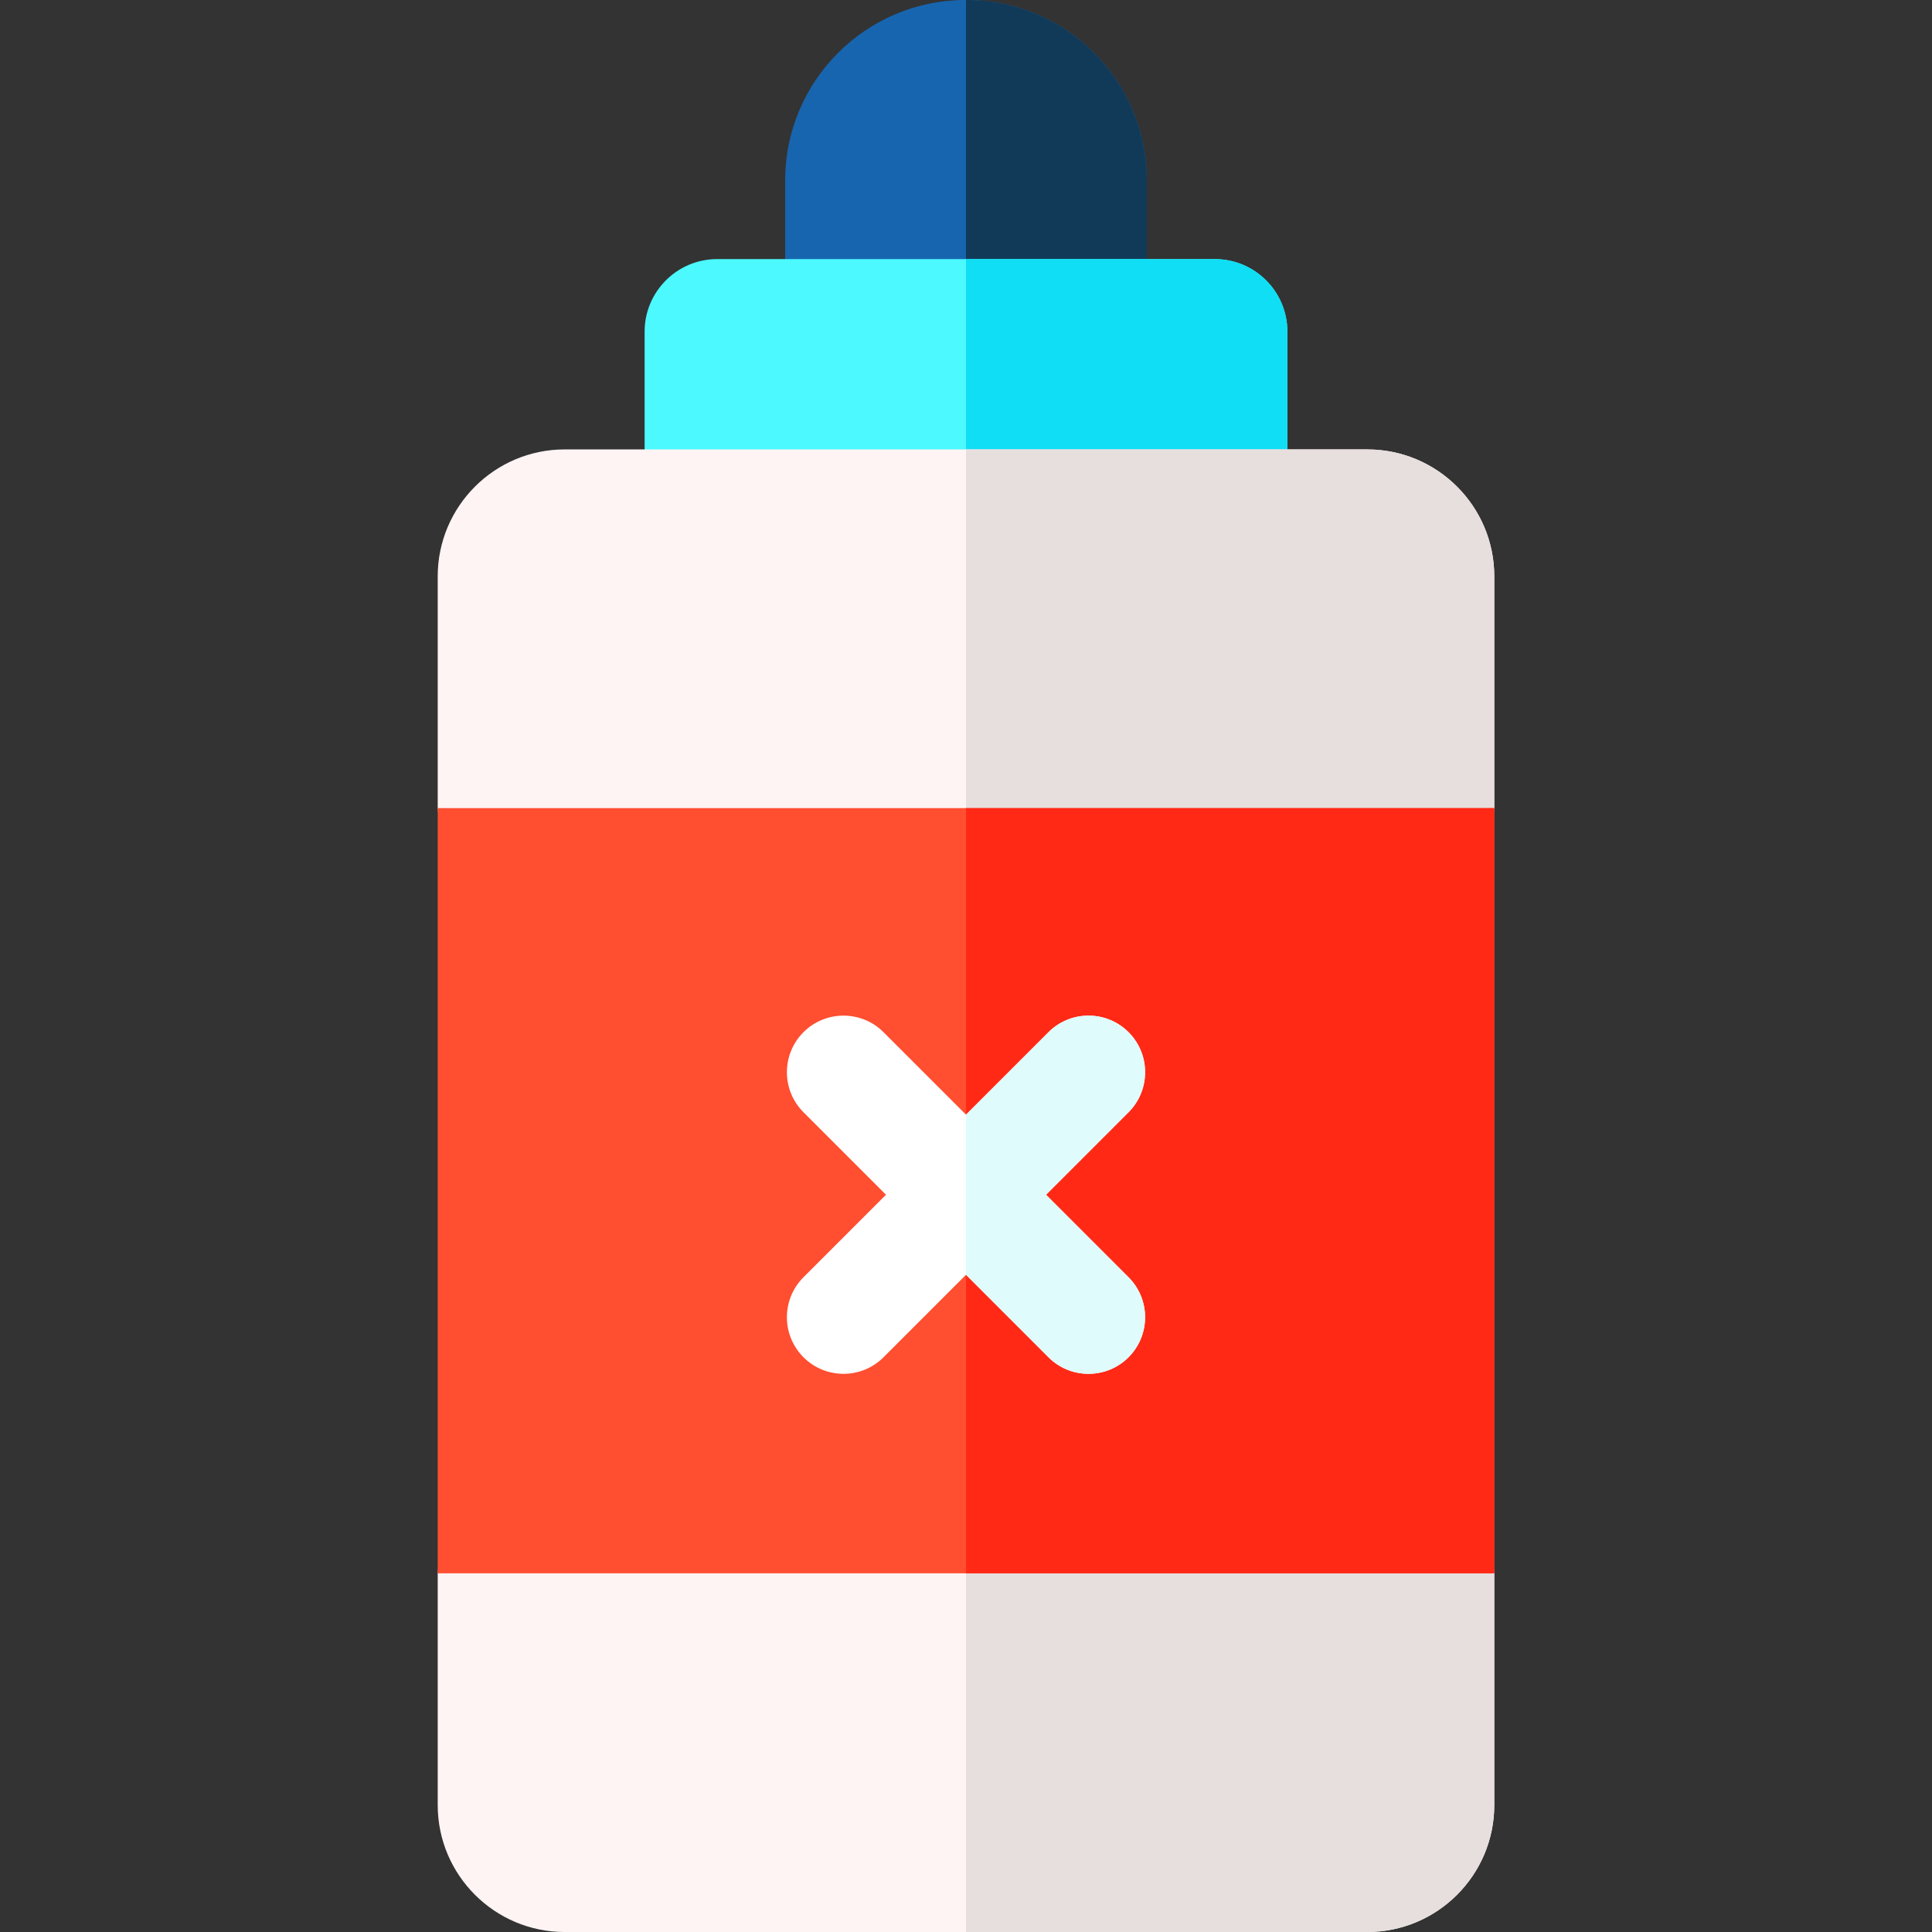 <svg height="512pt" viewBox="-116 0 512 512" width="512pt" xmlns="http://www.w3.org/2000/svg"><rect x="-116" y="0" width="512" height="512" fill="#333333" stroke="none"/><path d="m187.922 47.789v35.871h-95.844v-35.871c0-26.348 21.441-47.789 47.793-47.789h.258c26.352 0 47.793 21.441 47.793 47.789zm0 0" fill="#1765af"/><path d="m187.922 83.66h-47.922v-83.66h.129c26.352 0 47.793 21.441 47.793 47.789zm0 0" fill="#113a59"/><path d="m225.172 87.898v46.203h-170.344v-46.203c0-10.617 8.613-19.238 19.242-19.238h131.859c10.629 0 19.242 8.621 19.242 19.238zm0 0" fill="#4bf9ff"/><path d="m225.172 134.102h-85.172v-65.441h65.93c10.629 0 19.242 8.621 19.242 19.238zm0 0" fill="#10def4"/><path d="m280 214.16-10 101.391 10 101.391v61.418c0 18.551-15.09 33.641-33.641 33.641h-212.719c-18.551 0-33.641-15.09-33.641-33.641v-61.418l10-101.391-10-101.391v-61.422c0-18.547 15.09-33.637 33.641-33.637h212.719c18.551 0 33.641 15.09 33.641 33.637zm0 0" fill="#fff4f4"/><path d="m280 214.16-10 101.391 10 101.391v61.418c0 18.551-15.09 33.641-33.641 33.641h-106.359v-392.898h106.359c18.551 0 33.641 15.09 33.641 33.637zm0 0" fill="#e7dfde"/><path d="m0 214.16h280v202.781h-280zm0 0" fill="#ff4e30"/><path d="m140 214.16h140v202.781h-140zm0 0" fill="#ff2916"/><path d="m183.07 338.48c5.859 5.859 5.859 15.348 0 21.211-2.93 2.93-6.77 4.387-10.602 4.387-3.84 0-7.68-1.457-10.609-4.387l-21.859-21.863-21.859 21.863c-2.93 2.93-6.77 4.387-10.609 4.387s-7.672-1.457-10.602-4.387c-5.859-5.863-5.859-15.352 0-21.211l21.859-21.859-21.859-21.859c-5.859-5.863-5.859-15.363 0-21.223 5.852-5.848 15.352-5.848 21.211 0l21.859 21.859 21.859-21.859c5.859-5.848 15.359-5.848 21.211 0 5.859 5.859 5.859 15.359 0 21.223l-21.859 21.859zm0 0" fill="#fff"/><path d="m183.07 338.48c5.859 5.859 5.859 15.348 0 21.211-2.93 2.93-6.77 4.387-10.602 4.387-3.84 0-7.68-1.457-10.609-4.387l-21.859-21.863v-42.43l21.859-21.859c5.859-5.848 15.359-5.848 21.211 0 5.859 5.859 5.859 15.359 0 21.223l-21.859 21.859zm0 0" fill="#dffbfb"/></svg>